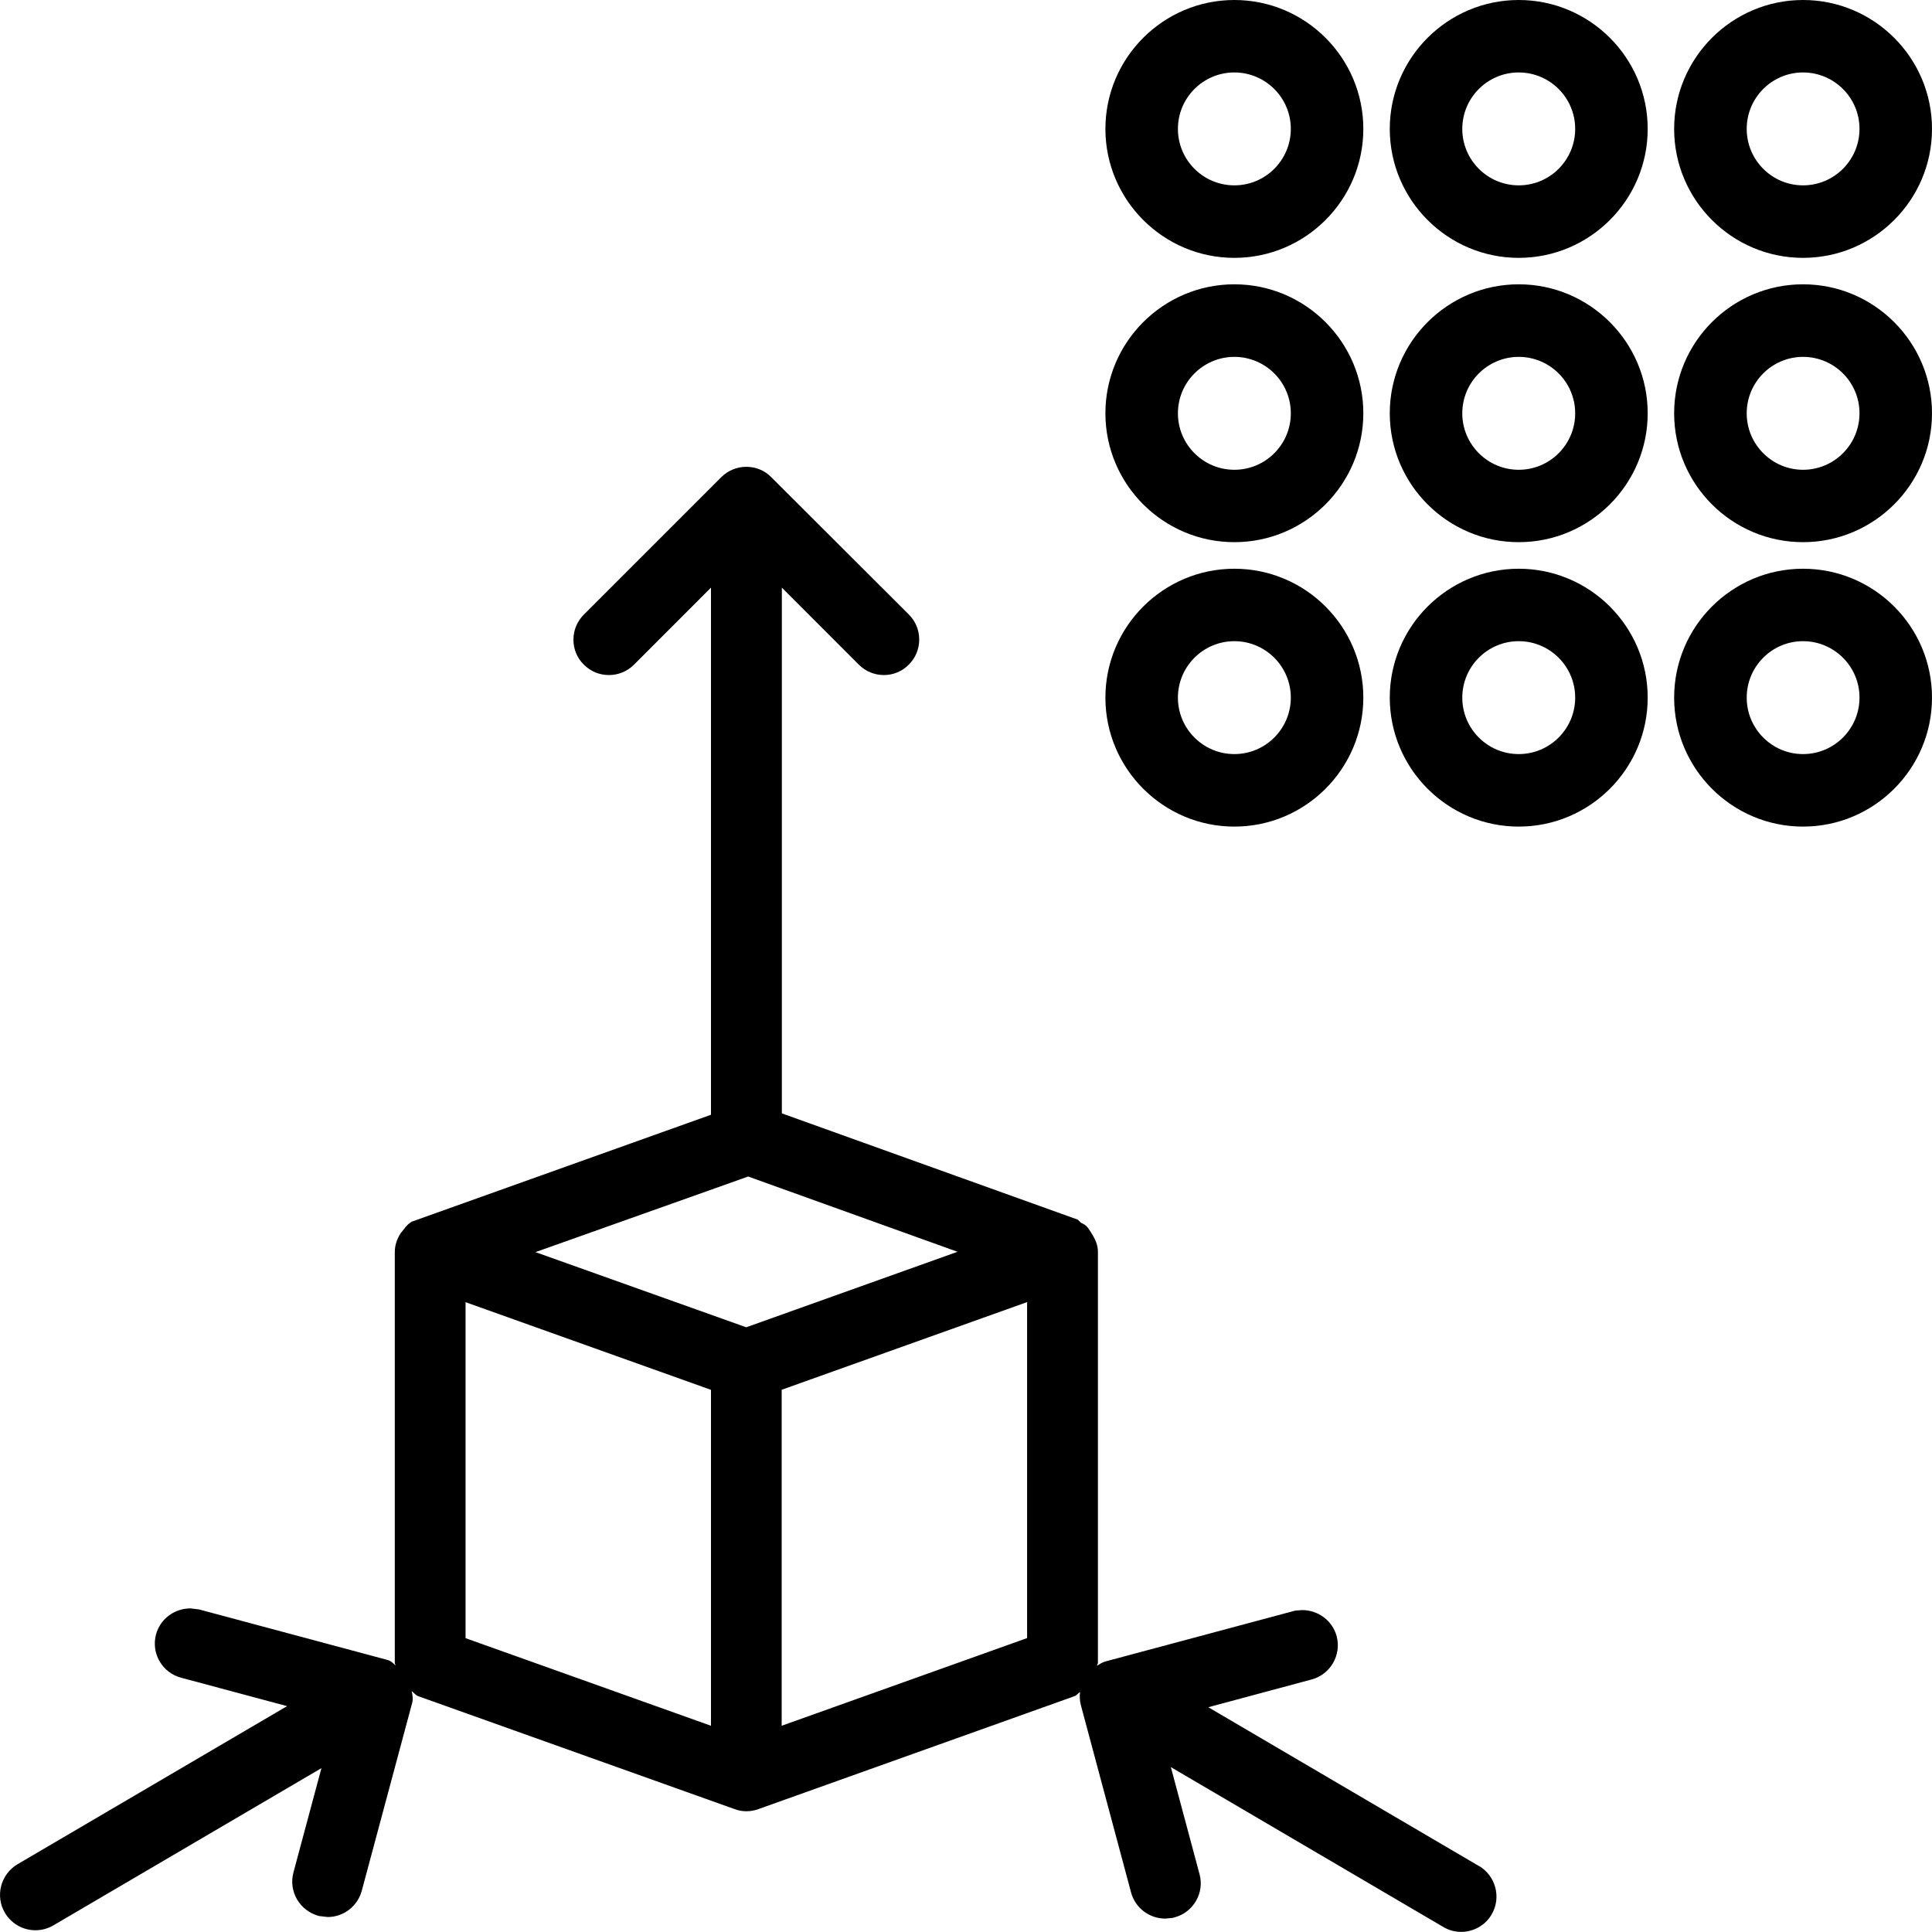 <!-- Generated by IcoMoon.io -->
<svg version="1.1" xmlns="http://www.w3.org/2000/svg" width="32" height="32" viewBox="0 0 32 32">
<title>relay_apps</title>
<path d="M24.497 30.908l-4.484-2.631 1.713-0.46c0.312-0.084 0.496-0.408 0.413-0.717-0.069-0.255-0.304-0.432-0.571-0.432l-0.116 0.009-3.139 0.841c-0.055 0.015-0.099 0.044-0.144 0.072 0.001-0.017 0.016-0.031 0.016-0.048v-6.808c0-0.101-0.031-0.205-0.157-0.385-0.016-0.024-0.047-0.064-0.124-0.096l-0.053-0.052-4.901-1.76v-8.708l1.275 1.276c0.112 0.111 0.259 0.172 0.415 0.172s0.303-0.061 0.413-0.173c0.111-0.111 0.172-0.257 0.172-0.415s-0.061-0.304-0.172-0.415l-2.277-2.273c-0.109-0.112-0.257-0.173-0.415-0.173-0.156 0-0.304 0.061-0.415 0.172l-2.275 2.275c-0.112 0.112-0.173 0.259-0.173 0.416s0.060 0.304 0.172 0.413c0.111 0.112 0.257 0.173 0.415 0.173s0.304-0.061 0.416-0.172l1.275-1.276v8.731l-4.957 1.771-0.036 0.025c-0.045 0.033-0.072 0.071-0.148 0.168-0.063 0.099-0.096 0.203-0.096 0.309v6.808c0 0.015 0.012 0.027 0.013 0.040-0.041-0.036-0.071-0.075-0.141-0.093l-3.115-0.835-0.141-0.017c-0.268 0-0.503 0.177-0.571 0.432-0.040 0.152-0.019 0.309 0.059 0.444s0.205 0.232 0.356 0.272l1.756 0.471-4.467 2.62c-0.276 0.165-0.371 0.523-0.208 0.801 0.104 0.179 0.297 0.291 0.507 0.291 0.103 0 0.205-0.027 0.296-0.080l4.441-2.605-0.464 1.729c-0.083 0.312 0.101 0.633 0.423 0.72l0.144 0.017c0.264 0 0.496-0.179 0.565-0.435l0.835-3.112c0.019-0.073 0.004-0.135-0.009-0.195 0.039 0.027 0.065 0.069 0.112 0.085l5.236 1.869c0.064 0.025 0.131 0.036 0.197 0.036s0.133-0.012 0.197-0.035l5.237-1.871c0.037-0.013 0.059-0.049 0.091-0.069-0.007 0.069-0.005 0.141 0.013 0.212l0.833 3.108c0.069 0.256 0.301 0.433 0.567 0.433l0.123-0.012 0.029-0.008c0.152-0.040 0.277-0.137 0.356-0.272s0.1-0.293 0.059-0.444l-0.475-1.773 4.52 2.652c0.087 0.051 0.188 0.077 0.288 0.077 0.209 0 0.404-0.112 0.505-0.289 0.163-0.276 0.071-0.636-0.209-0.803zM15.861 20.733l-3.501 1.251-3.491-1.245 3.523-1.252 3.469 1.247zM7.711 27.133v-5.565l4.065 1.452v5.564l-4.065-1.451zM12.947 23.019l4.065-1.452v5.565l-4.065 1.452v-5.565z"></path>
<path d="M20.445 4.271c-1.177 0-2.136-0.959-2.136-2.136s0.959-2.135 2.136-2.135 2.136 0.957 2.136 2.135-0.959 2.136-2.136 2.136zM20.445 1.2c-0.516 0-0.935 0.419-0.935 0.935s0.419 0.935 0.935 0.935 0.935-0.419 0.935-0.935c0-0.515-0.419-0.935-0.935-0.935z"></path>
<path d="M25.155 4.271c-1.177 0-2.136-0.959-2.136-2.136s0.959-2.135 2.136-2.135 2.136 0.957 2.136 2.135-0.959 2.136-2.136 2.136zM25.155 1.2c-0.516 0-0.935 0.419-0.935 0.935s0.419 0.935 0.935 0.935 0.935-0.419 0.935-0.935c0-0.515-0.419-0.935-0.935-0.935z"></path>
<path d="M29.864 4.271c-1.177 0-2.135-0.959-2.135-2.136s0.959-2.135 2.135-2.135 2.136 0.957 2.136 2.135-0.959 2.136-2.136 2.136zM29.864 1.2c-0.515 0-0.933 0.419-0.933 0.935s0.419 0.935 0.933 0.935c0.516 0 0.935-0.419 0.935-0.935 0.001-0.515-0.419-0.935-0.935-0.935z"></path>
<path d="M20.445 8.98c-1.177 0-2.136-0.957-2.136-2.135s0.959-2.136 2.136-2.136 2.136 0.959 2.136 2.136-0.959 2.135-2.136 2.135zM20.445 5.911c-0.516 0-0.935 0.419-0.935 0.935 0 0.515 0.419 0.935 0.935 0.935s0.935-0.419 0.935-0.935c0-0.516-0.419-0.935-0.935-0.935z"></path>
<path d="M25.155 8.98c-1.177 0-2.136-0.957-2.136-2.135s0.959-2.136 2.136-2.136 2.136 0.959 2.136 2.136-0.959 2.135-2.136 2.135zM25.155 5.911c-0.516 0-0.935 0.419-0.935 0.935 0 0.515 0.419 0.935 0.935 0.935s0.935-0.419 0.935-0.935c0-0.516-0.419-0.935-0.935-0.935z"></path>
<path d="M29.864 8.98c-1.177 0-2.135-0.957-2.135-2.135s0.957-2.136 2.135-2.136 2.136 0.959 2.136 2.136-0.959 2.135-2.136 2.135zM29.864 5.911c-0.515 0-0.933 0.419-0.933 0.935 0 0.515 0.419 0.935 0.933 0.935 0.516 0 0.935-0.419 0.935-0.935 0.001-0.516-0.419-0.935-0.935-0.935z"></path>
<path d="M20.445 13.691c-1.177 0-2.136-0.959-2.136-2.136s0.959-2.135 2.136-2.135 2.136 0.957 2.136 2.135-0.959 2.136-2.136 2.136zM20.445 10.62c-0.516 0-0.935 0.419-0.935 0.935s0.419 0.935 0.935 0.935 0.935-0.419 0.935-0.935c0-0.515-0.419-0.935-0.935-0.935z"></path>
<path d="M25.155 13.691c-1.177 0-2.136-0.959-2.136-2.136s0.959-2.135 2.136-2.135 2.136 0.957 2.136 2.135-0.959 2.136-2.136 2.136zM25.155 10.62c-0.516 0-0.935 0.419-0.935 0.935s0.419 0.935 0.935 0.935 0.935-0.419 0.935-0.935c0-0.515-0.419-0.935-0.935-0.935z"></path>
<path d="M29.864 13.691c-1.177 0-2.135-0.959-2.135-2.136s0.957-2.135 2.135-2.135 2.136 0.957 2.136 2.135-0.959 2.136-2.136 2.136zM29.864 10.62c-0.515 0-0.933 0.419-0.933 0.935s0.419 0.935 0.933 0.935c0.516 0 0.935-0.419 0.935-0.935 0.001-0.515-0.419-0.935-0.935-0.935z"></path>
</svg>
